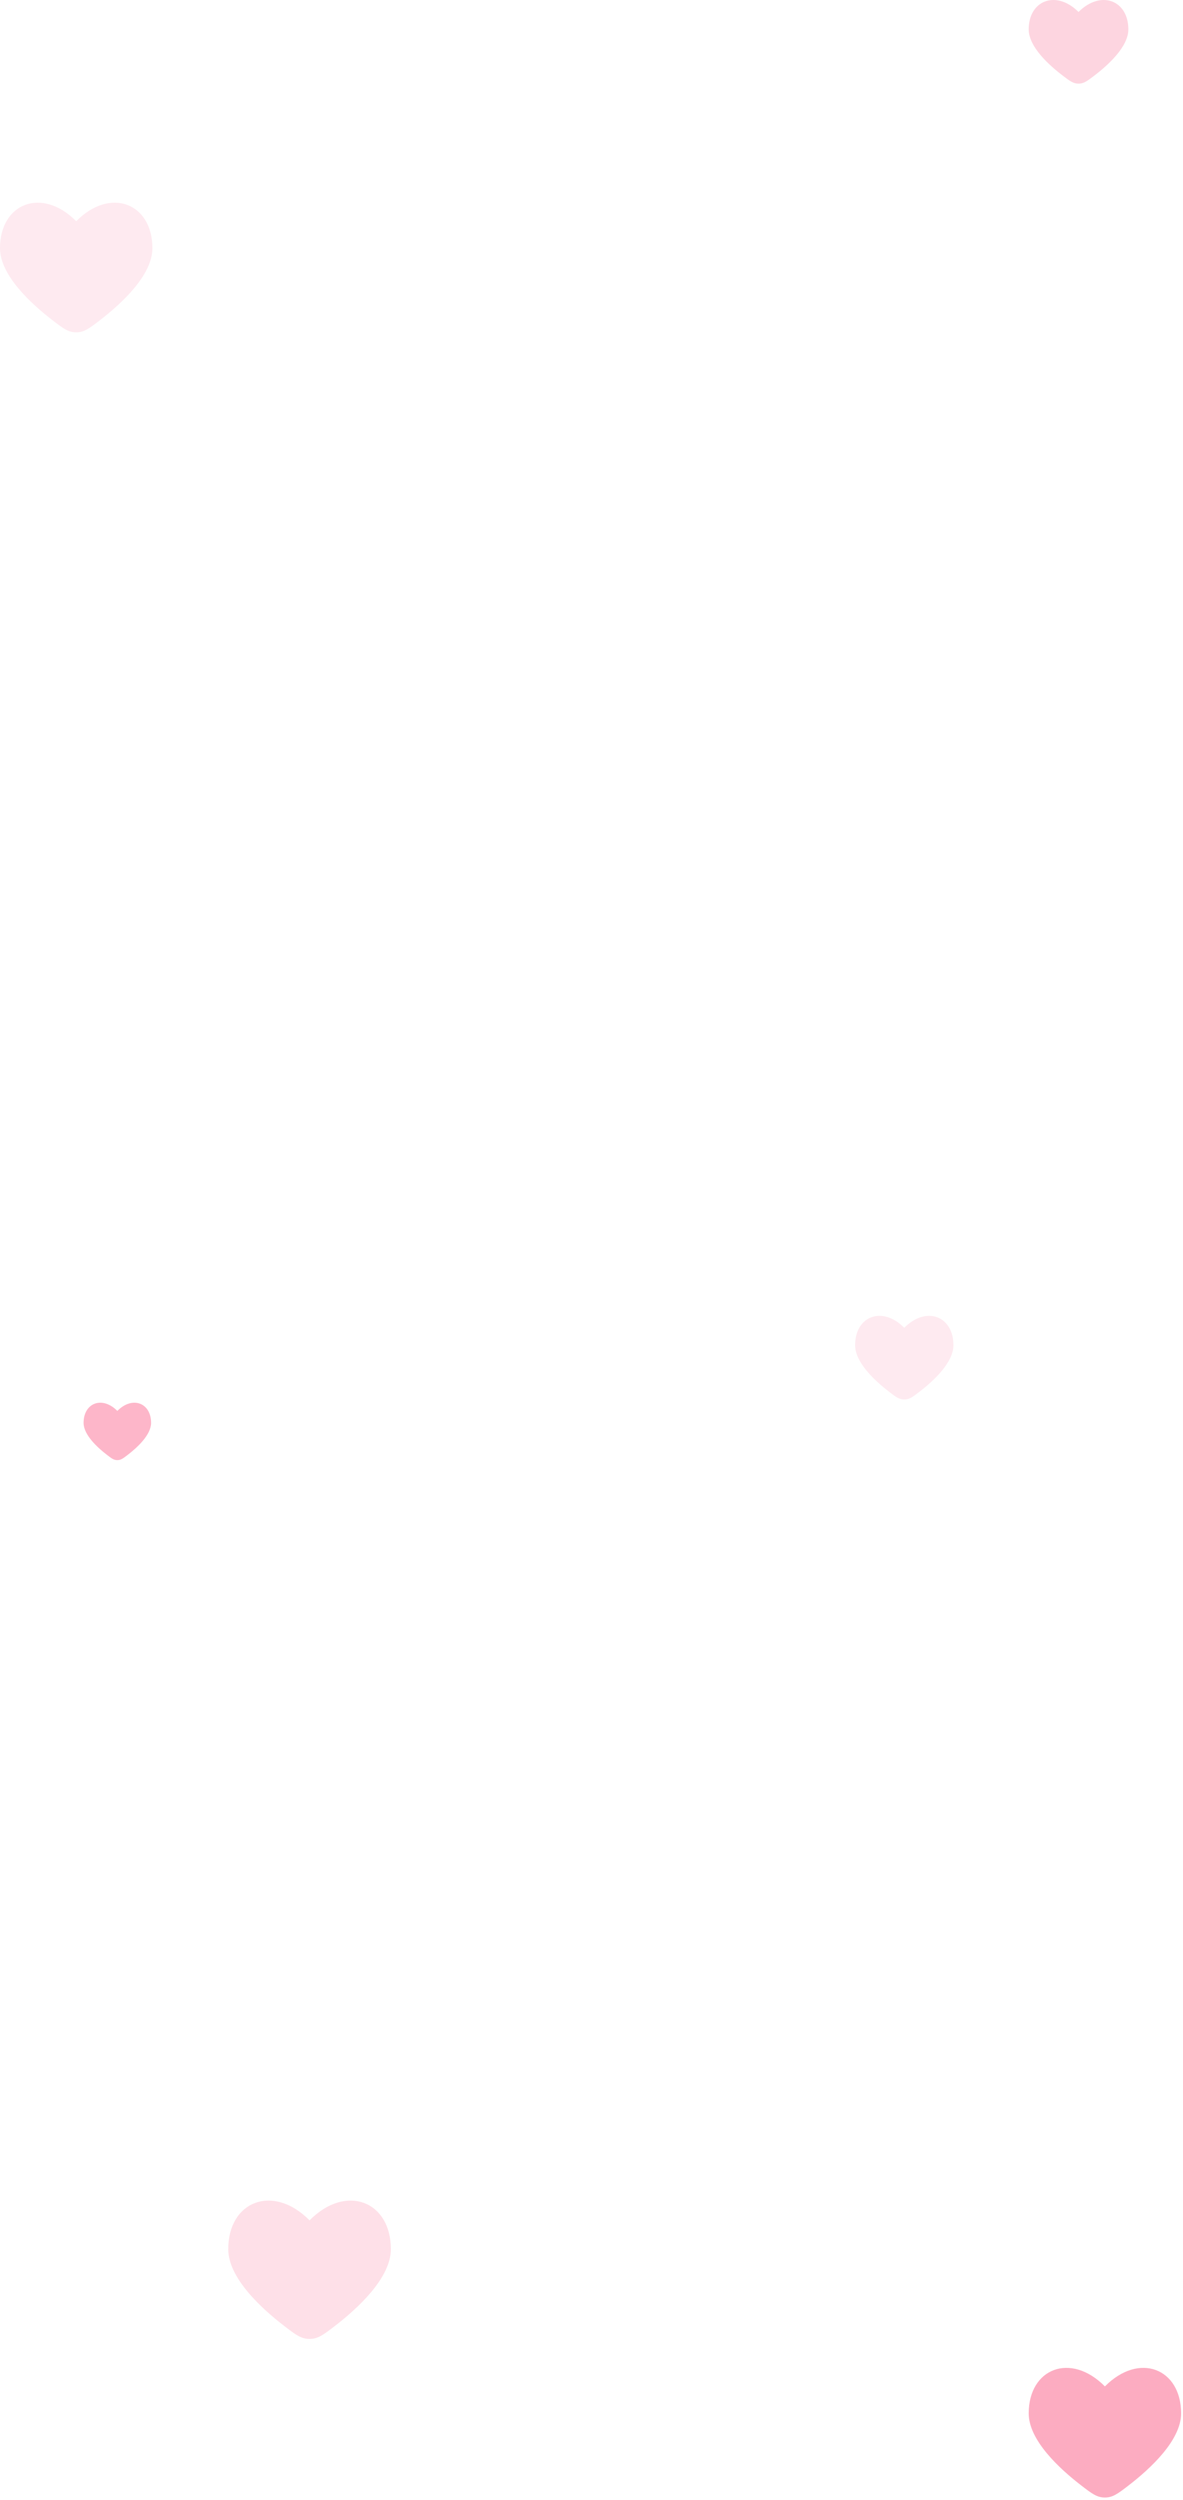<svg width="368" height="777" viewBox="0 0 368 777" fill="none" xmlns="http://www.w3.org/2000/svg">
<path opacity="0.4" fill-rule="evenodd" clip-rule="evenodd" d="M320 750.144C320 758.494 329.528 767.324 336.503 772.67L336.503 772.67C339.661 775.09 341.24 776.3 343.706 776.3C346.172 776.3 347.751 775.09 350.908 772.67C357.883 767.324 367.412 758.494 367.412 750.144C367.412 736.196 354.373 730.988 343.706 741.763C333.039 730.988 320 736.196 320 750.144Z" fill="#F93064"/>
<path opacity="0.1" fill-rule="evenodd" clip-rule="evenodd" d="M0 77.144C0 85.494 9.528 94.324 16.503 99.67L16.503 99.67C19.661 102.09 21.24 103.3 23.706 103.3C26.172 103.3 27.751 102.09 30.908 99.67C37.883 94.324 47.412 85.494 47.412 77.144C47.412 63.196 34.373 57.988 23.706 68.763C13.039 57.988 0 63.196 0 77.144Z" fill="#F93064"/>
<path opacity="0.35" fill-rule="evenodd" clip-rule="evenodd" d="M26 442.265C26 445.963 30.22 449.874 33.31 452.242L33.31 452.242C34.708 453.314 35.408 453.85 36.5 453.85C37.592 453.85 38.292 453.314 39.69 452.242C42.78 449.874 47 445.963 47 442.265C47 436.087 41.225 433.78 36.5 438.553C31.775 433.78 26 436.087 26 442.265Z" fill="#F93064"/>
<path opacity="0.15" fill-rule="evenodd" clip-rule="evenodd" d="M71 699.092C71 708.001 81.167 717.423 88.609 723.127C91.978 725.709 93.663 727 96.294 727C98.925 727 100.61 725.709 103.979 723.127C111.421 717.423 121.588 708.001 121.588 699.092C121.588 684.209 107.676 678.652 96.294 690.149C84.912 678.652 71 684.209 71 699.092Z" fill="#F93064"/>
<path opacity="0.1" fill-rule="evenodd" clip-rule="evenodd" d="M266 418.125C266 423.512 272.147 429.209 276.647 432.658L276.647 432.658C278.685 434.219 279.703 435 281.294 435C282.885 435 283.904 434.219 285.941 432.658C290.441 429.209 296.588 423.512 296.588 418.125C296.588 409.126 288.176 405.767 281.294 412.718C274.412 405.767 266 409.126 266 418.125Z" fill="#F93064"/>
<path opacity="0.2" fill-rule="evenodd" clip-rule="evenodd" d="M320 9.125C320 14.512 326.23 20.209 330.791 23.658L330.791 23.658C332.855 25.219 333.888 26 335.5 26C337.112 26 338.145 25.219 340.209 23.658C344.77 20.209 351 14.512 351 9.125C351 0.126 342.475 -3.233 335.5 3.718C328.525 -3.233 320 0.126 320 9.125Z" fill="#F93064"/>
</svg>
